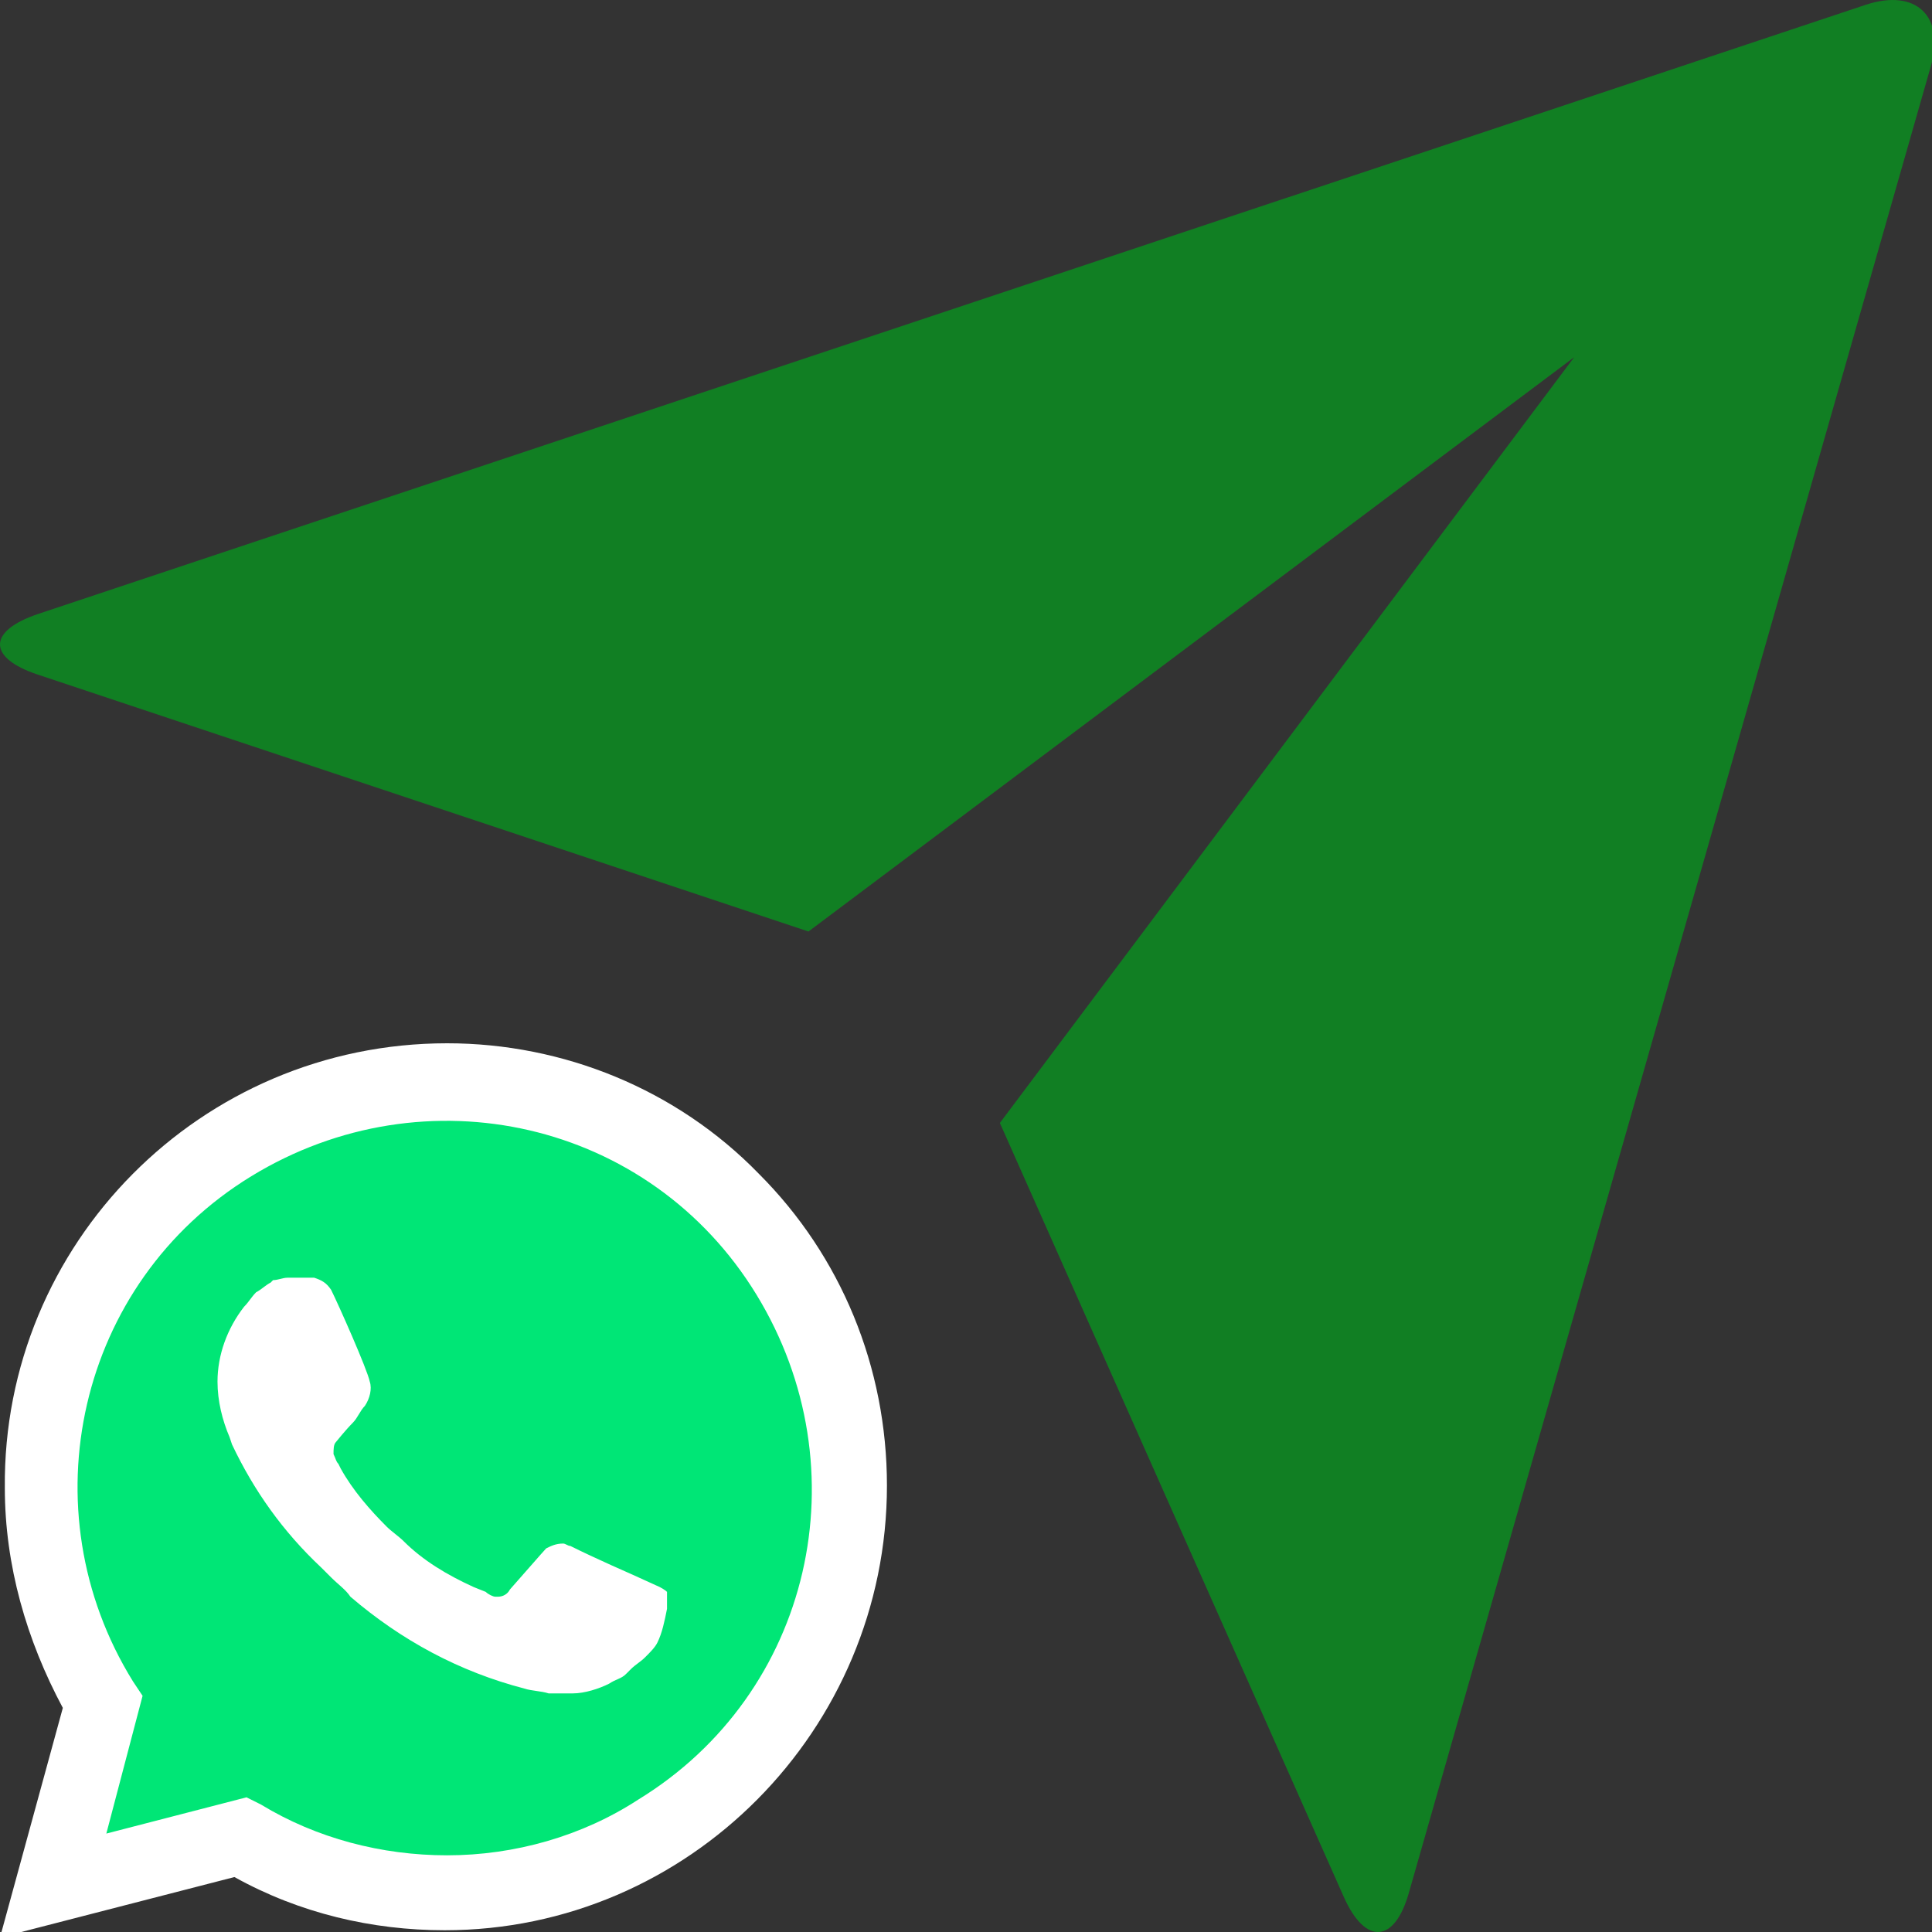 <svg width="100" height="100" viewBox="0 0 100 100" fill="none" xmlns="http://www.w3.org/2000/svg">
<rect x="0" y="0" width="100" height="100" fill="#333333" stroke="none"/>
<g clip-path="url(#clip0_329_1344)">
<path d="M1.943 34.913C-0.643 34.051 -0.668 32.659 1.992 31.772L96.555 0.253C99.176 -0.619 100.677 0.847 99.944 3.413L72.923 97.971C72.18 100.592 70.669 100.681 69.559 98.194L51.753 58.124L81.479 18.489L41.845 48.215L1.943 34.913V34.913Z" fill="#117F23"/>
<path d="M12.135 93.779L12.885 94.154C16.013 96.03 19.515 96.906 23.018 96.906C34.026 96.906 43.032 87.9 43.032 76.891C43.032 71.638 40.906 66.509 37.153 62.756C33.4 59.003 28.397 56.877 23.018 56.877C12.01 56.877 3.003 65.883 3.128 77.017C3.128 80.769 4.254 84.397 6.13 87.524L6.631 88.275L4.629 95.655L12.135 93.779Z" fill="#00E676"/>
<path d="M39.279 60.755C35.026 56.377 29.146 54 23.142 54C10.383 54 0.125 64.382 0.25 77.017C0.25 81.02 1.376 84.898 3.252 88.4L0 100.284L12.134 97.156C15.511 99.033 19.264 99.909 23.017 99.909C35.651 99.909 45.908 89.526 45.908 76.892C45.908 70.762 43.532 65.008 39.279 60.755H39.279ZM23.142 96.031C19.764 96.031 16.387 95.155 13.51 93.404L12.759 93.029L5.504 94.905L7.38 87.775L6.88 87.024C1.376 78.143 4.003 66.384 13.009 60.88C22.016 55.376 33.65 58.003 39.154 67.01C44.658 76.016 42.031 87.65 33.024 93.154C30.147 95.03 26.645 96.031 23.142 96.031V96.031ZM34.15 82.146L32.774 81.52C32.774 81.52 30.773 80.645 29.522 80.019C29.396 80.019 29.271 79.894 29.146 79.894C28.771 79.894 28.521 80.019 28.271 80.144C28.271 80.144 28.146 80.269 26.394 82.271C26.269 82.521 26.019 82.646 25.769 82.646H25.644C25.519 82.646 25.268 82.521 25.143 82.396L24.518 82.146C23.142 81.52 21.891 80.77 20.89 79.769C20.64 79.519 20.265 79.269 20.015 79.019C19.139 78.143 18.263 77.142 17.638 76.016L17.513 75.766C17.388 75.641 17.388 75.516 17.263 75.266C17.263 75.016 17.263 74.765 17.388 74.64C17.388 74.64 17.888 74.015 18.263 73.64C18.514 73.389 18.639 73.014 18.889 72.764C19.139 72.389 19.264 71.888 19.139 71.513C19.014 70.887 17.513 67.51 17.138 66.76C16.887 66.384 16.637 66.259 16.262 66.134H14.886C14.636 66.134 14.386 66.259 14.135 66.259L14.01 66.384C13.76 66.509 13.51 66.76 13.26 66.885C13.009 67.135 12.884 67.385 12.634 67.635C11.758 68.761 11.258 70.137 11.258 71.513C11.258 72.514 11.508 73.514 11.884 74.39L12.009 74.765C13.135 77.142 14.636 79.269 16.637 81.145L17.138 81.645C17.513 82.021 17.888 82.271 18.138 82.646C20.765 84.898 23.767 86.524 27.145 87.4C27.52 87.525 28.02 87.525 28.396 87.65H29.647C30.272 87.65 31.023 87.4 31.523 87.149C31.898 86.899 32.148 86.899 32.399 86.649L32.649 86.399C32.899 86.149 33.149 86.024 33.399 85.773C33.65 85.523 33.9 85.273 34.025 85.023C34.275 84.522 34.4 83.897 34.525 83.272V82.396C34.525 82.396 34.4 82.271 34.15 82.146V82.146Z" fill="white"/>
</g>
<defs>
<clipPath id="clip0_329_1344">
<rect width="100" height="100" fill="white"/>
</clipPath>
</defs>
</svg>
